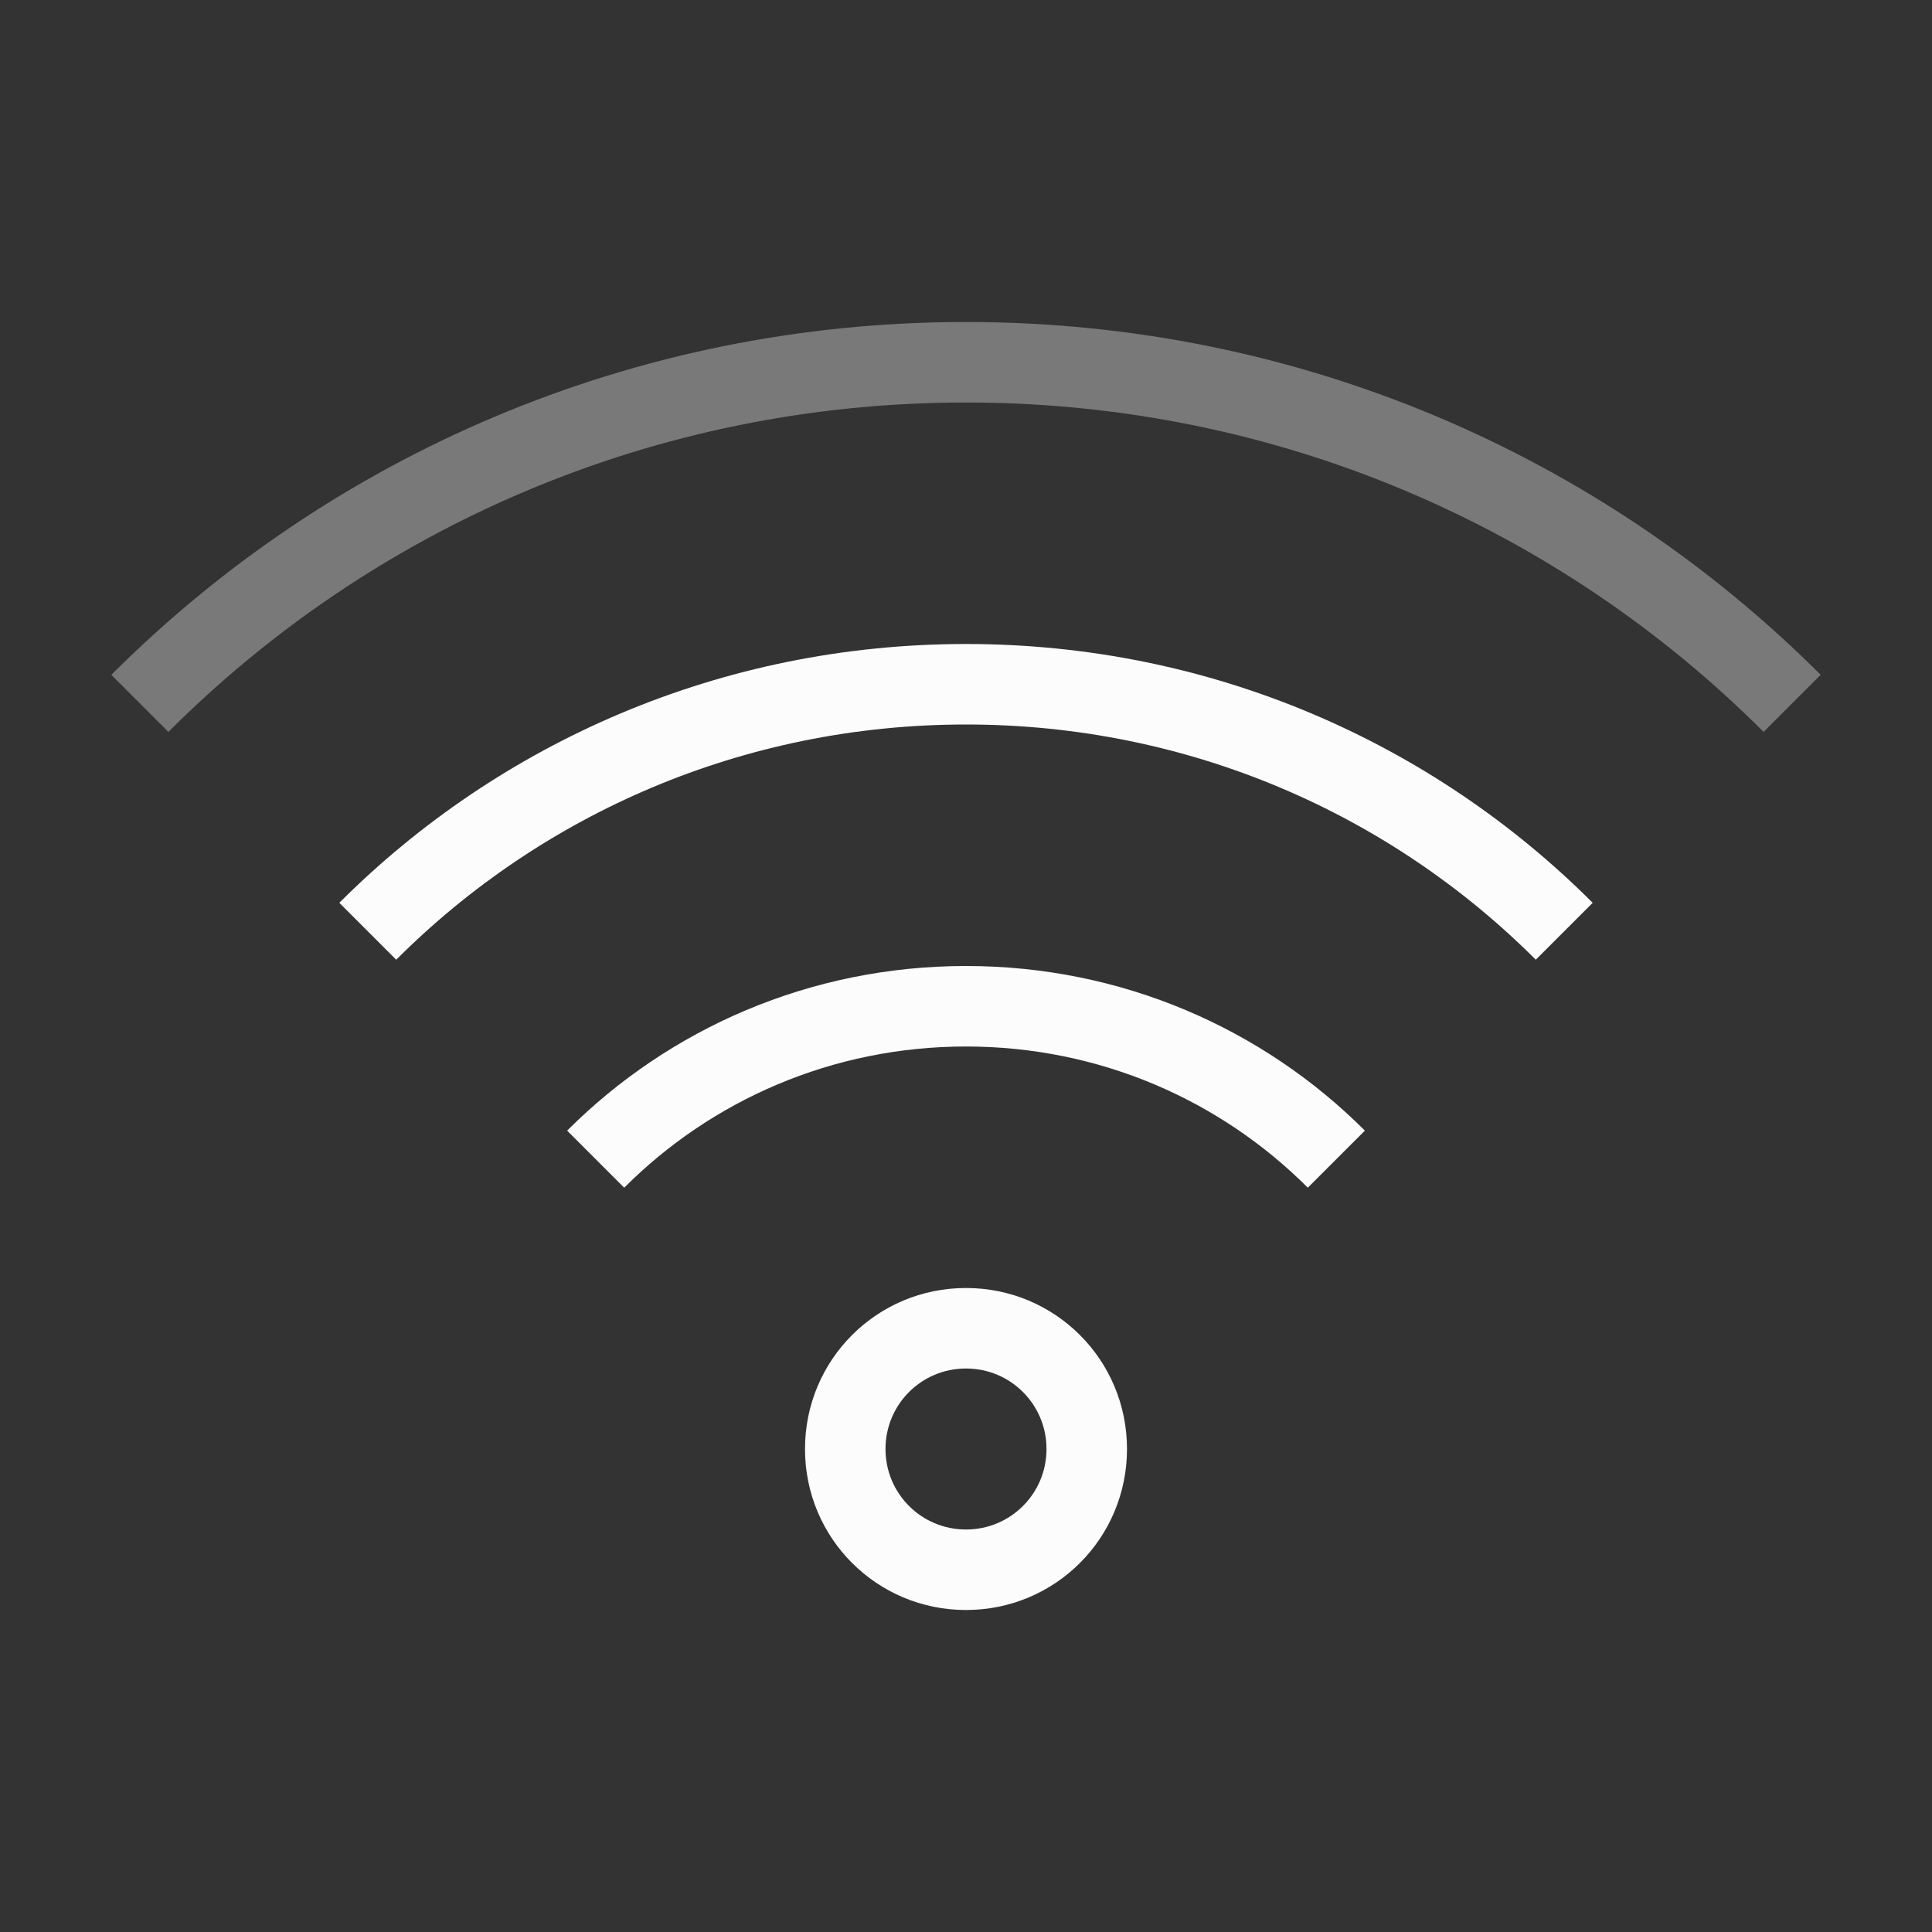 <svg xmlns="http://www.w3.org/2000/svg" xmlns:xlink="http://www.w3.org/1999/xlink" xmlns:cc="http://creativecommons.org/ns#" xmlns:dc="http://purl.org/dc/elements/1.1/" xmlns:rdf="http://www.w3.org/1999/02/22-rdf-syntax-ns#" xmlns:inkscape="http://www.inkscape.org/namespaces/inkscape" xmlns:sodipodi="http://sodipodi.sourceforge.net/DTD/sodipodi-0.dtd" width="24" height="24" viewBox="0 0 24 24">
  <rect x="0" y="0" width="24" height="24" fill="#333333" stroke="none"/>
  <style type="text/css" id="current-color-scheme">.ColorScheme-Background { color: #2a2e32; } .ColorScheme-ButtonText { color: #31363b; } .ColorScheme-Highlight { color: #3498db; } .ColorScheme-NegativeText { color: #e74c3c; } .ColorScheme-Text { color: #fcfcfc; } </style>
  <g transform="translate(1,1)">
    <g id="network-wireless-80" transform="translate(0,-22)">
      <rect style="opacity:0.55;fill:none;fill-opacity:1;stroke:none;stroke-width:3.567px;stroke-linecap:butt;stroke-linejoin:miter;stroke-miterlimit:4;stroke-dasharray:none;stroke-dashoffset:0;stroke-opacity:1" id="rect4258" width="22" height="22" x="0" y="22"/>
      <path class="ColorScheme-Text" id="path4250" d="M 11,25 C 6.845,25 3.094,26.672 0.383,29.383 L 1.092,30.092 C 3.622,27.561 7.122,26 11,26 c 3.878,0 7.378,1.561 9.908,4.092 l 0.709,-0.709 C 18.906,26.672 15.155,25 11,25 Z" style="opacity:0.35;fill:currentColor;fill-opacity:1;stroke:none"/>
      <path class="ColorScheme-Text" id="path4252" d="m 11,29 c -3.047,0 -5.797,1.227 -7.785,3.215 l 0.707,0.707 C 5.729,31.114 8.23,30 11,30 c 2.77,0 5.271,1.114 7.078,2.922 l 0.707,-0.707 C 16.797,30.227 14.047,29 11,29 Z" style="opacity:1;fill:currentColor;fill-opacity:1;stroke:none"/>
      <path class="ColorScheme-Text" id="path4254" d="m 11,33 c -1.939,0 -3.69,0.78 -4.955,2.045 l 0.709,0.709 C 7.838,34.669 9.338,34 11,34 c 1.662,0 3.162,0.669 4.246,1.754 l 0.709,-0.709 C 14.69,33.78 12.939,33 11,33 Z" style="opacity:1;fill:currentColor;fill-opacity:1;stroke:none"/>
      <path class="ColorScheme-Text" id="path4256" d="m 11,37 c -1.108,0 -2,0.892 -2,2 0,1.108 0.892,2 2,2 1.108,0 2,-0.892 2,-2 0,-1.108 -0.892,-2 -2,-2 z m 0,1 c 0.554,0 1,0.446 1,1 0,0.554 -0.446,1 -1,1 -0.554,0 -1,-0.446 -1,-1 0,-0.554 0.446,-1 1,-1 z" style="opacity:1;fill:currentColor;fill-opacity:1;stroke:none"/>
    </g>
  </g>
</svg>

